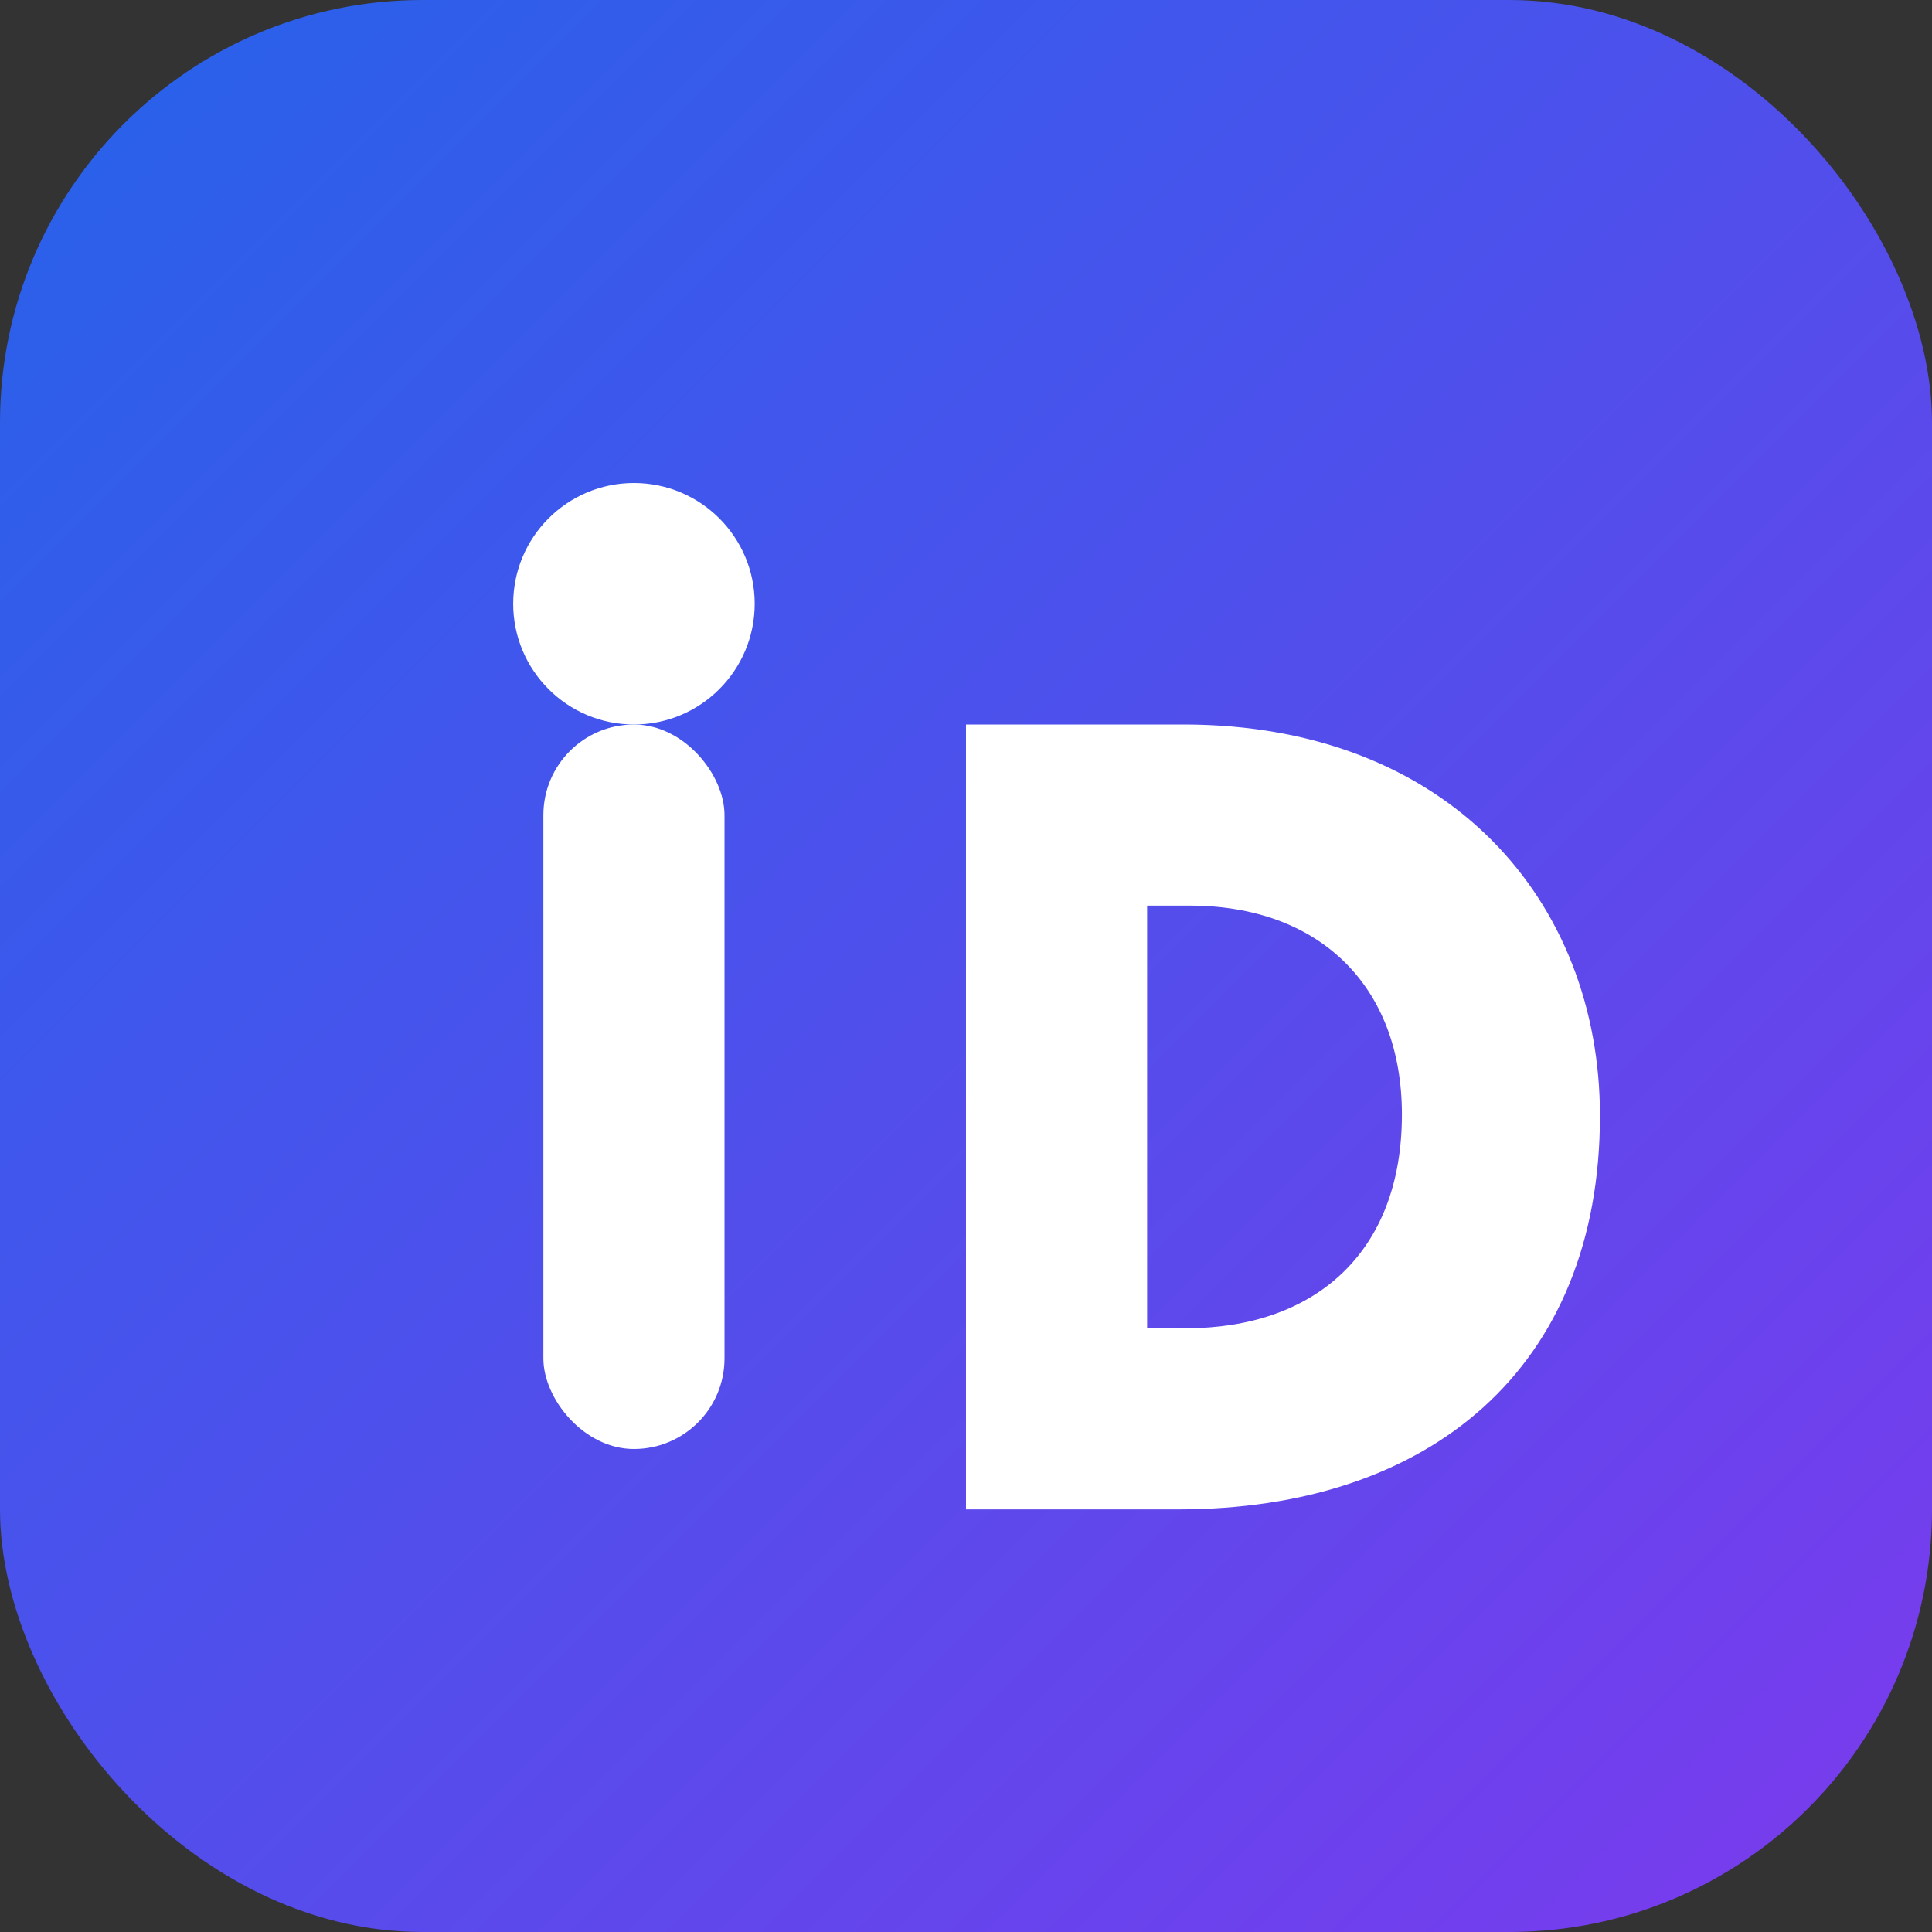 <svg xmlns="http://www.w3.org/2000/svg" viewBox="0 0 64 64" role="img" aria-labelledby="title">
  <rect x="0" y="0" width="64" height="64" fill="#333333" stroke="none"/>
  <title id="title">DataLoom Studio Icon</title>
  <defs>
    <linearGradient id="idoGradient" x1="0%" y1="0%" x2="100%" y2="100%">
      <stop offset="0%" stop-color="#2563eb" />
      <stop offset="100%" stop-color="#7c3aed" />
    </linearGradient>
  </defs>
  <rect width="64" height="64" rx="14" fill="url(#idoGradient)" />
  <circle cx="21" cy="20" r="4" fill="#ffffff" />
  <rect x="18" y="24" width="6" height="24" rx="3" fill="#ffffff" />
  <path
    d="M32 24h7.2c8.8 0 13.8 5.86 13.8 12.96 0 8.38-5.66 13.04-13.96 13.04H32zm6 6v14h1.3c4.18 0 7.14-2.44 7.14-7.08 0-4.28-2.76-6.92-7.02-6.92z"
    fill="#ffffff"
  />
</svg>
